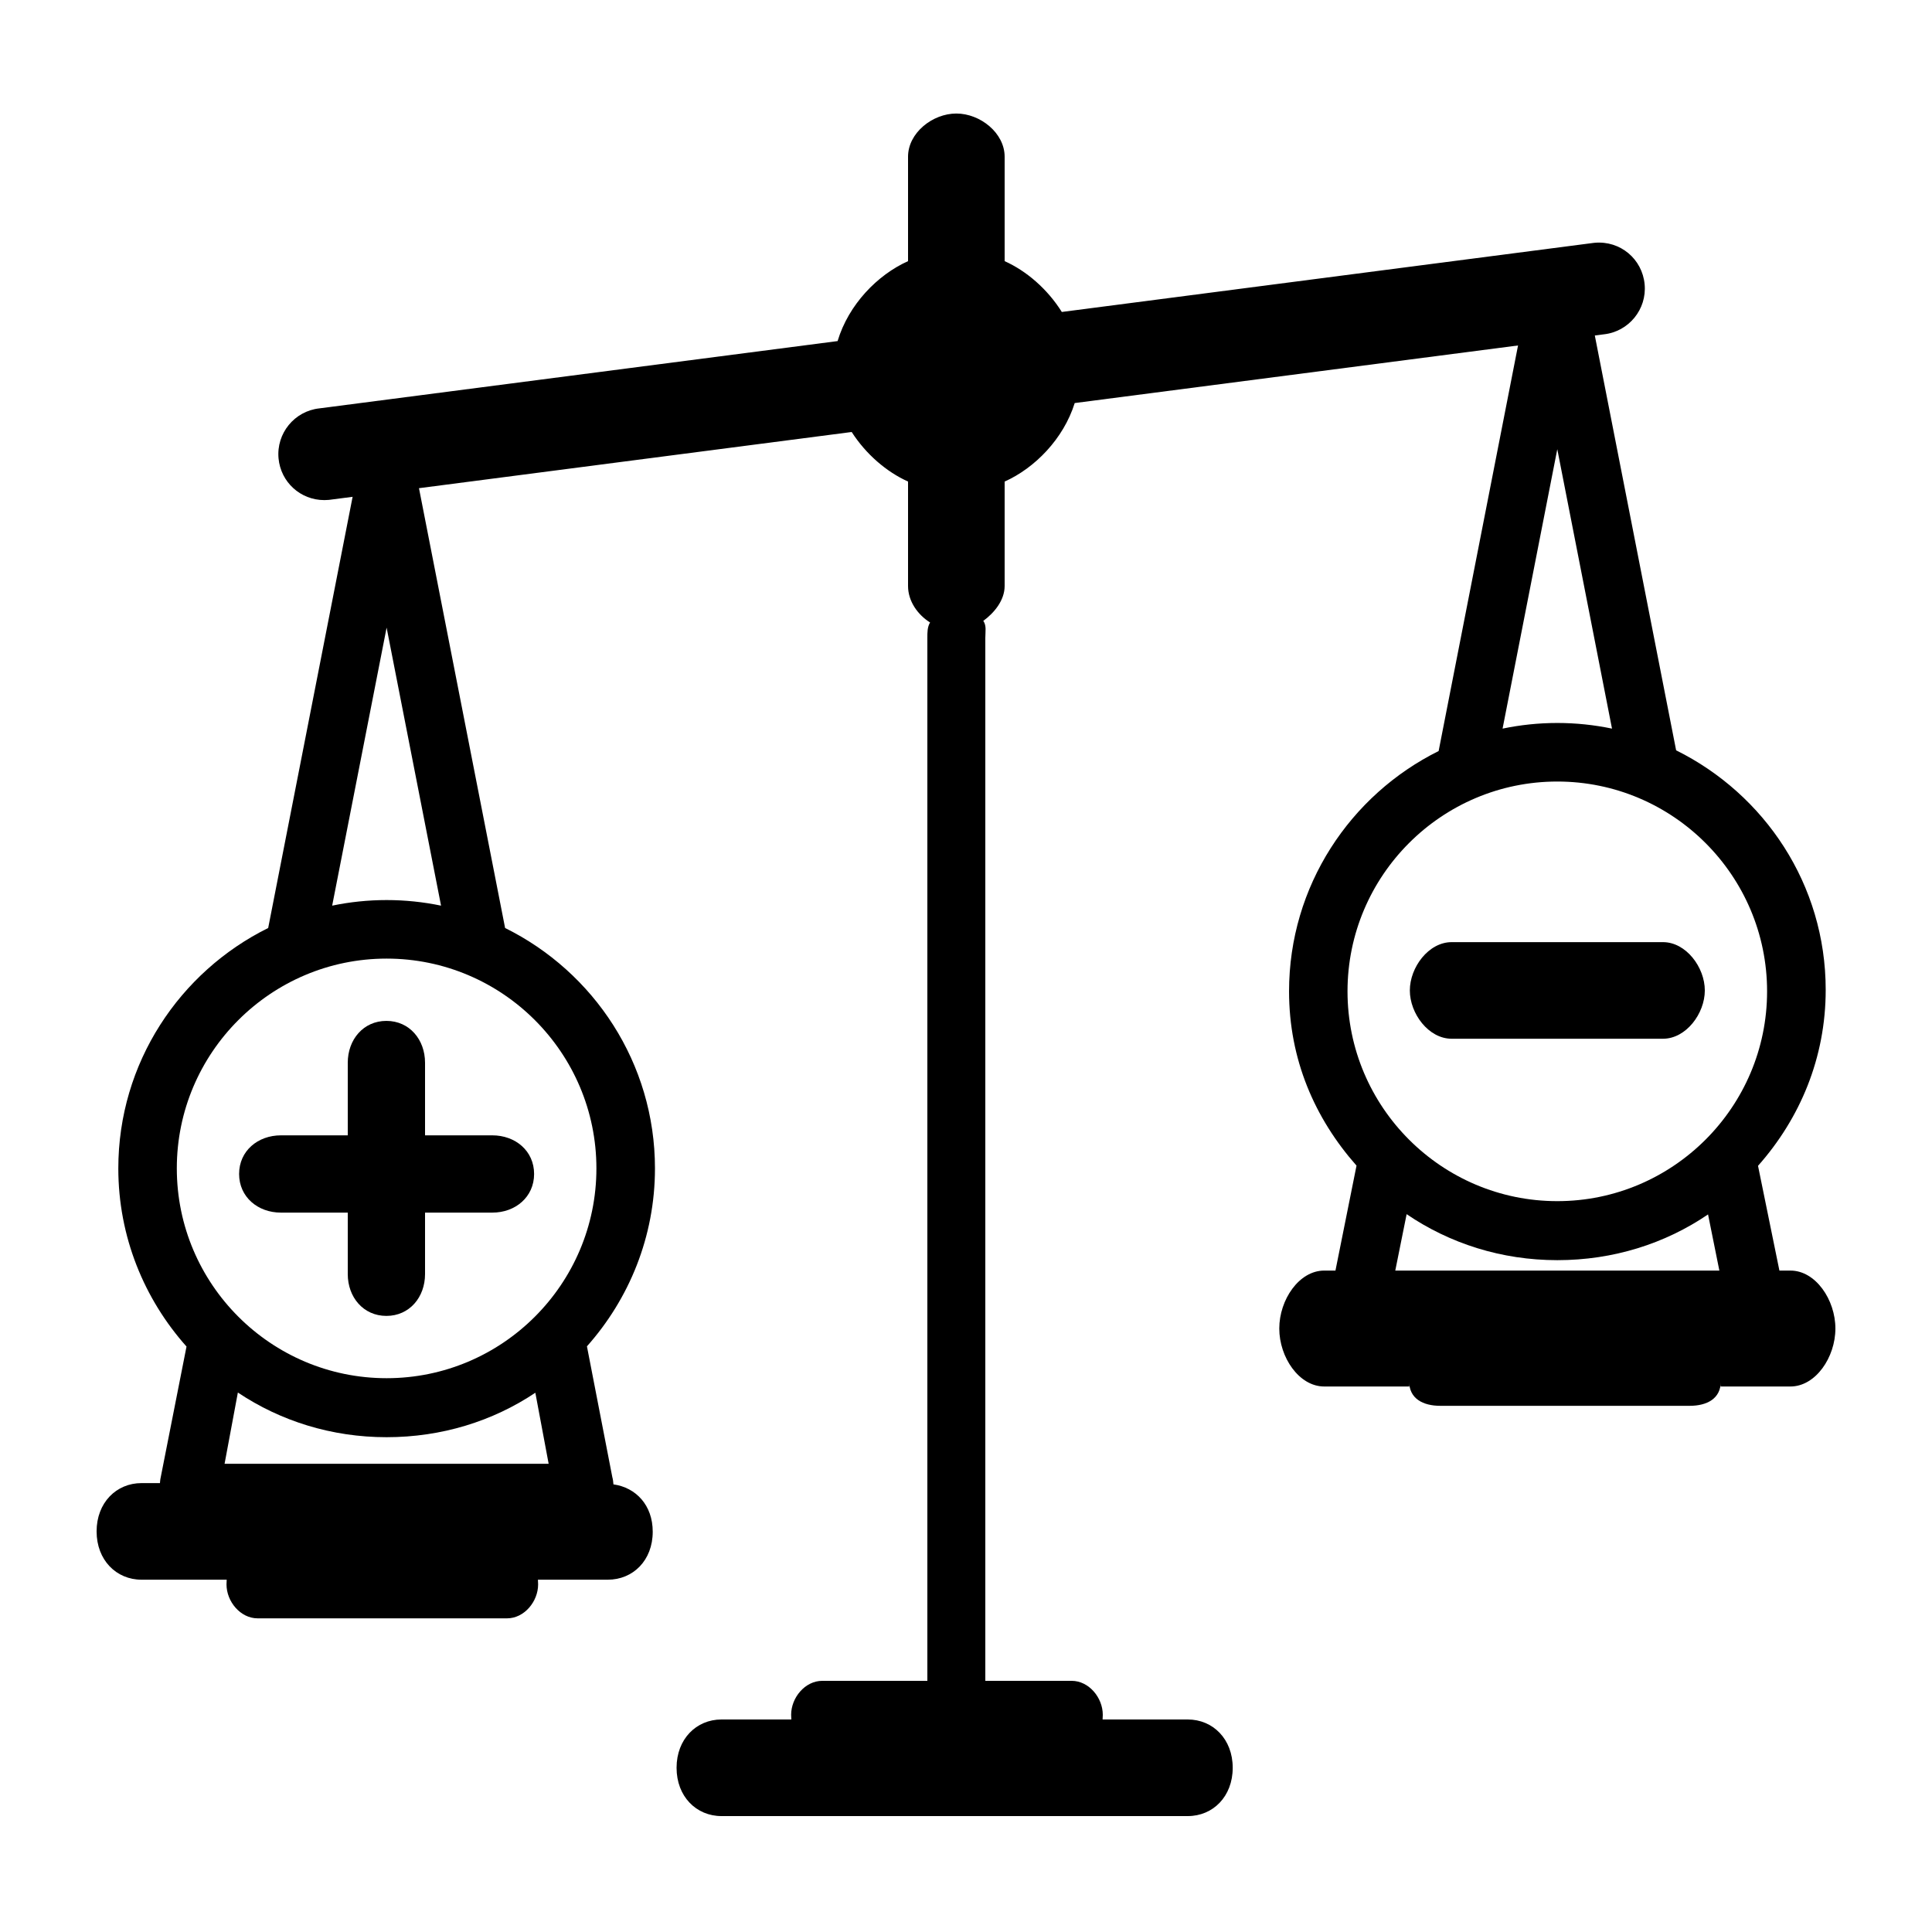 <svg xmlns="http://www.w3.org/2000/svg" xmlns:xlink="http://www.w3.org/1999/xlink" version="1.1" x="0px" y="0px" viewBox="0 0 100 100" enable-background="new 0 0 100 100" xml:space="preserve"><path d="M82.535,12.567c-0.02,0.001-0.037,0.004-0.055,0.006l-27.521,3.574c-0.74-1.182-1.826-2.122-2.959-2.63V8.112  c0-1.233-1.268-2.236-2.5-2.236c-1.233,0-2.5,1.003-2.5,2.236v5.405c-1.581,0.708-3.08,2.247-3.646,4.137l-26.822,3.483  c-1.29,0.139-2.235,1.292-2.115,2.588c0.115,1.231,1.134,2.16,2.37,2.16c0.072,0,0.146-0.003,0.22-0.01  c0.019-0.001,0.037-0.004,0.056-0.006l27.02-3.509c0.739,1.151,1.806,2.066,2.917,2.565v5.405c0,0.798,0.51,1.494,1.141,1.89  C47.998,32.452,48,32.724,48,33.017V87h-5.441c-0.889,0-1.61,0.869-1.61,1.758c0,0.031,0.008,0.242,0.01,0.242h-3.615  c-1.304,0-2.325,1.014-2.325,2.5S36.04,94,37.344,94h24.135c1.306,0,2.326-1.014,2.326-2.5S62.782,89,61.477,89H57.07  c0.002,0,0.01-0.211,0.01-0.242c0-0.889-0.721-1.758-1.609-1.758H51V33.017c0-0.33,0.07-0.632-0.105-0.881  C51.455,31.729,52,31.074,52,30.331v-5.405c1.561-0.699,3.045-2.207,3.627-4.064l27.385-3.557c1.288-0.138,2.235-1.292,2.114-2.588  C85.005,13.413,83.873,12.445,82.535,12.567z"></path><path d="M92.674,65.765h-0.572l-1.107-5.422c2.172-2.451,3.503-5.586,3.503-9.11c0-5.45-3.163-10.124-7.742-12.397l-4.661-23.777  c-0.139-0.71-0.762-1.214-1.486-1.214c-0.724,0-1.349,0.519-1.486,1.229l-4.66,23.8c-4.579,2.273-7.742,6.988-7.742,12.438  c0,3.52,1.327,6.57,3.492,9.021l-1.09,5.432h-0.582c-1.305,0-2.326,1.514-2.326,3s1.021,3,2.326,3h4.408  c-0.002,0-0.01-0.291-0.01-0.258c0,0.889,0.721,1.258,1.608,1.258h12.911c0.891,0,1.609-0.369,1.609-1.258  c0-0.033-0.008,0.258-0.01,0.258h3.615c1.307,0,2.328-1.514,2.328-3S93.979,65.765,92.674,65.765z M72.807,62.845  c2.226,1.516,4.91,2.381,7.801,2.381c2.89,0,5.574-0.852,7.8-2.368l0.586,2.907H72.219L72.807,62.845z M80.605,23.251l2.832,14.462  c-0.914-0.19-1.86-0.292-2.832-0.292c-0.971,0-1.916,0.102-2.832,0.292L80.605,23.251z M80.605,40.452  c5.987,0,10.859,4.872,10.859,10.86c0,5.987-4.872,10.859-10.859,10.859s-10.858-4.872-10.858-10.859  C69.747,45.324,74.618,40.452,80.605,40.452z"></path><path d="M75.137,53.765h10.939c1.195,0,2.165-1.305,2.165-2.5c0-1.195-0.97-2.5-2.165-2.5H75.137c-1.195,0-2.164,1.305-2.164,2.5  C72.973,52.46,73.939,53.765,75.137,53.765z"></path><path d="M31.752,76.831c-0.01-0.133-0.027-0.271-0.058-0.373l-1.314-6.772c2.183-2.455,3.521-5.675,3.521-9.21  c0-5.455-3.169-10.173-7.757-12.443l-4.645-23.721c-0.14-0.711-0.763-1.224-1.487-1.224c-0.724,0-1.348,0.513-1.486,1.224  l-4.645,23.721c-4.587,2.27-7.757,6.988-7.757,12.443c0,3.54,1.342,6.766,3.53,9.221l-1.355,6.869  c-0.015,0.066-0.015,0.199-0.019,0.199H7.326c-1.305,0-2.326,1.014-2.326,2.5s1.021,2.5,2.326,2.5h4.408  c-0.002,0-0.01,0.211-0.01,0.244c0,0.887,0.721,1.756,1.609,1.756h12.912c0.889,0,1.608-0.869,1.608-1.756  c0-0.033-0.008-0.244-0.01-0.244h3.616c1.305,0,2.326-0.996,2.326-2.482C33.787,77.909,32.913,76.993,31.752,76.831z M28.398,75.765  H11.624l0.688-3.688c2.205,1.475,4.852,2.312,7.698,2.312c2.847,0,5.494-0.826,7.699-2.301L28.398,75.765z M20.011,32.486  l2.818,14.39c-0.911-0.188-1.853-0.289-2.818-0.289c-0.965,0-1.907,0.1-2.818,0.289L20.011,32.486z M20.011,49.617  c5.988,0,10.859,4.873,10.859,10.859c0,5.989-4.871,10.859-10.859,10.859c-5.987,0-10.859-4.87-10.859-10.859  C9.151,54.489,14.023,49.617,20.011,49.617z"></path><path d="M14.541,62.765H18v3.182c0,1.195,0.806,2.164,2,2.164c1.195,0,2-0.969,2-2.164v-3.182h3.481  c1.195,0,2.164-0.807,2.164-2.001s-0.968-1.999-2.164-1.999H22v-3.758c0-1.195-0.805-2.166-2-2.166c-1.194,0-2,0.971-2,2.166v3.758  h-3.459c-1.195,0-2.165,0.805-2.165,1.999S13.346,62.765,14.541,62.765z"></path></svg>